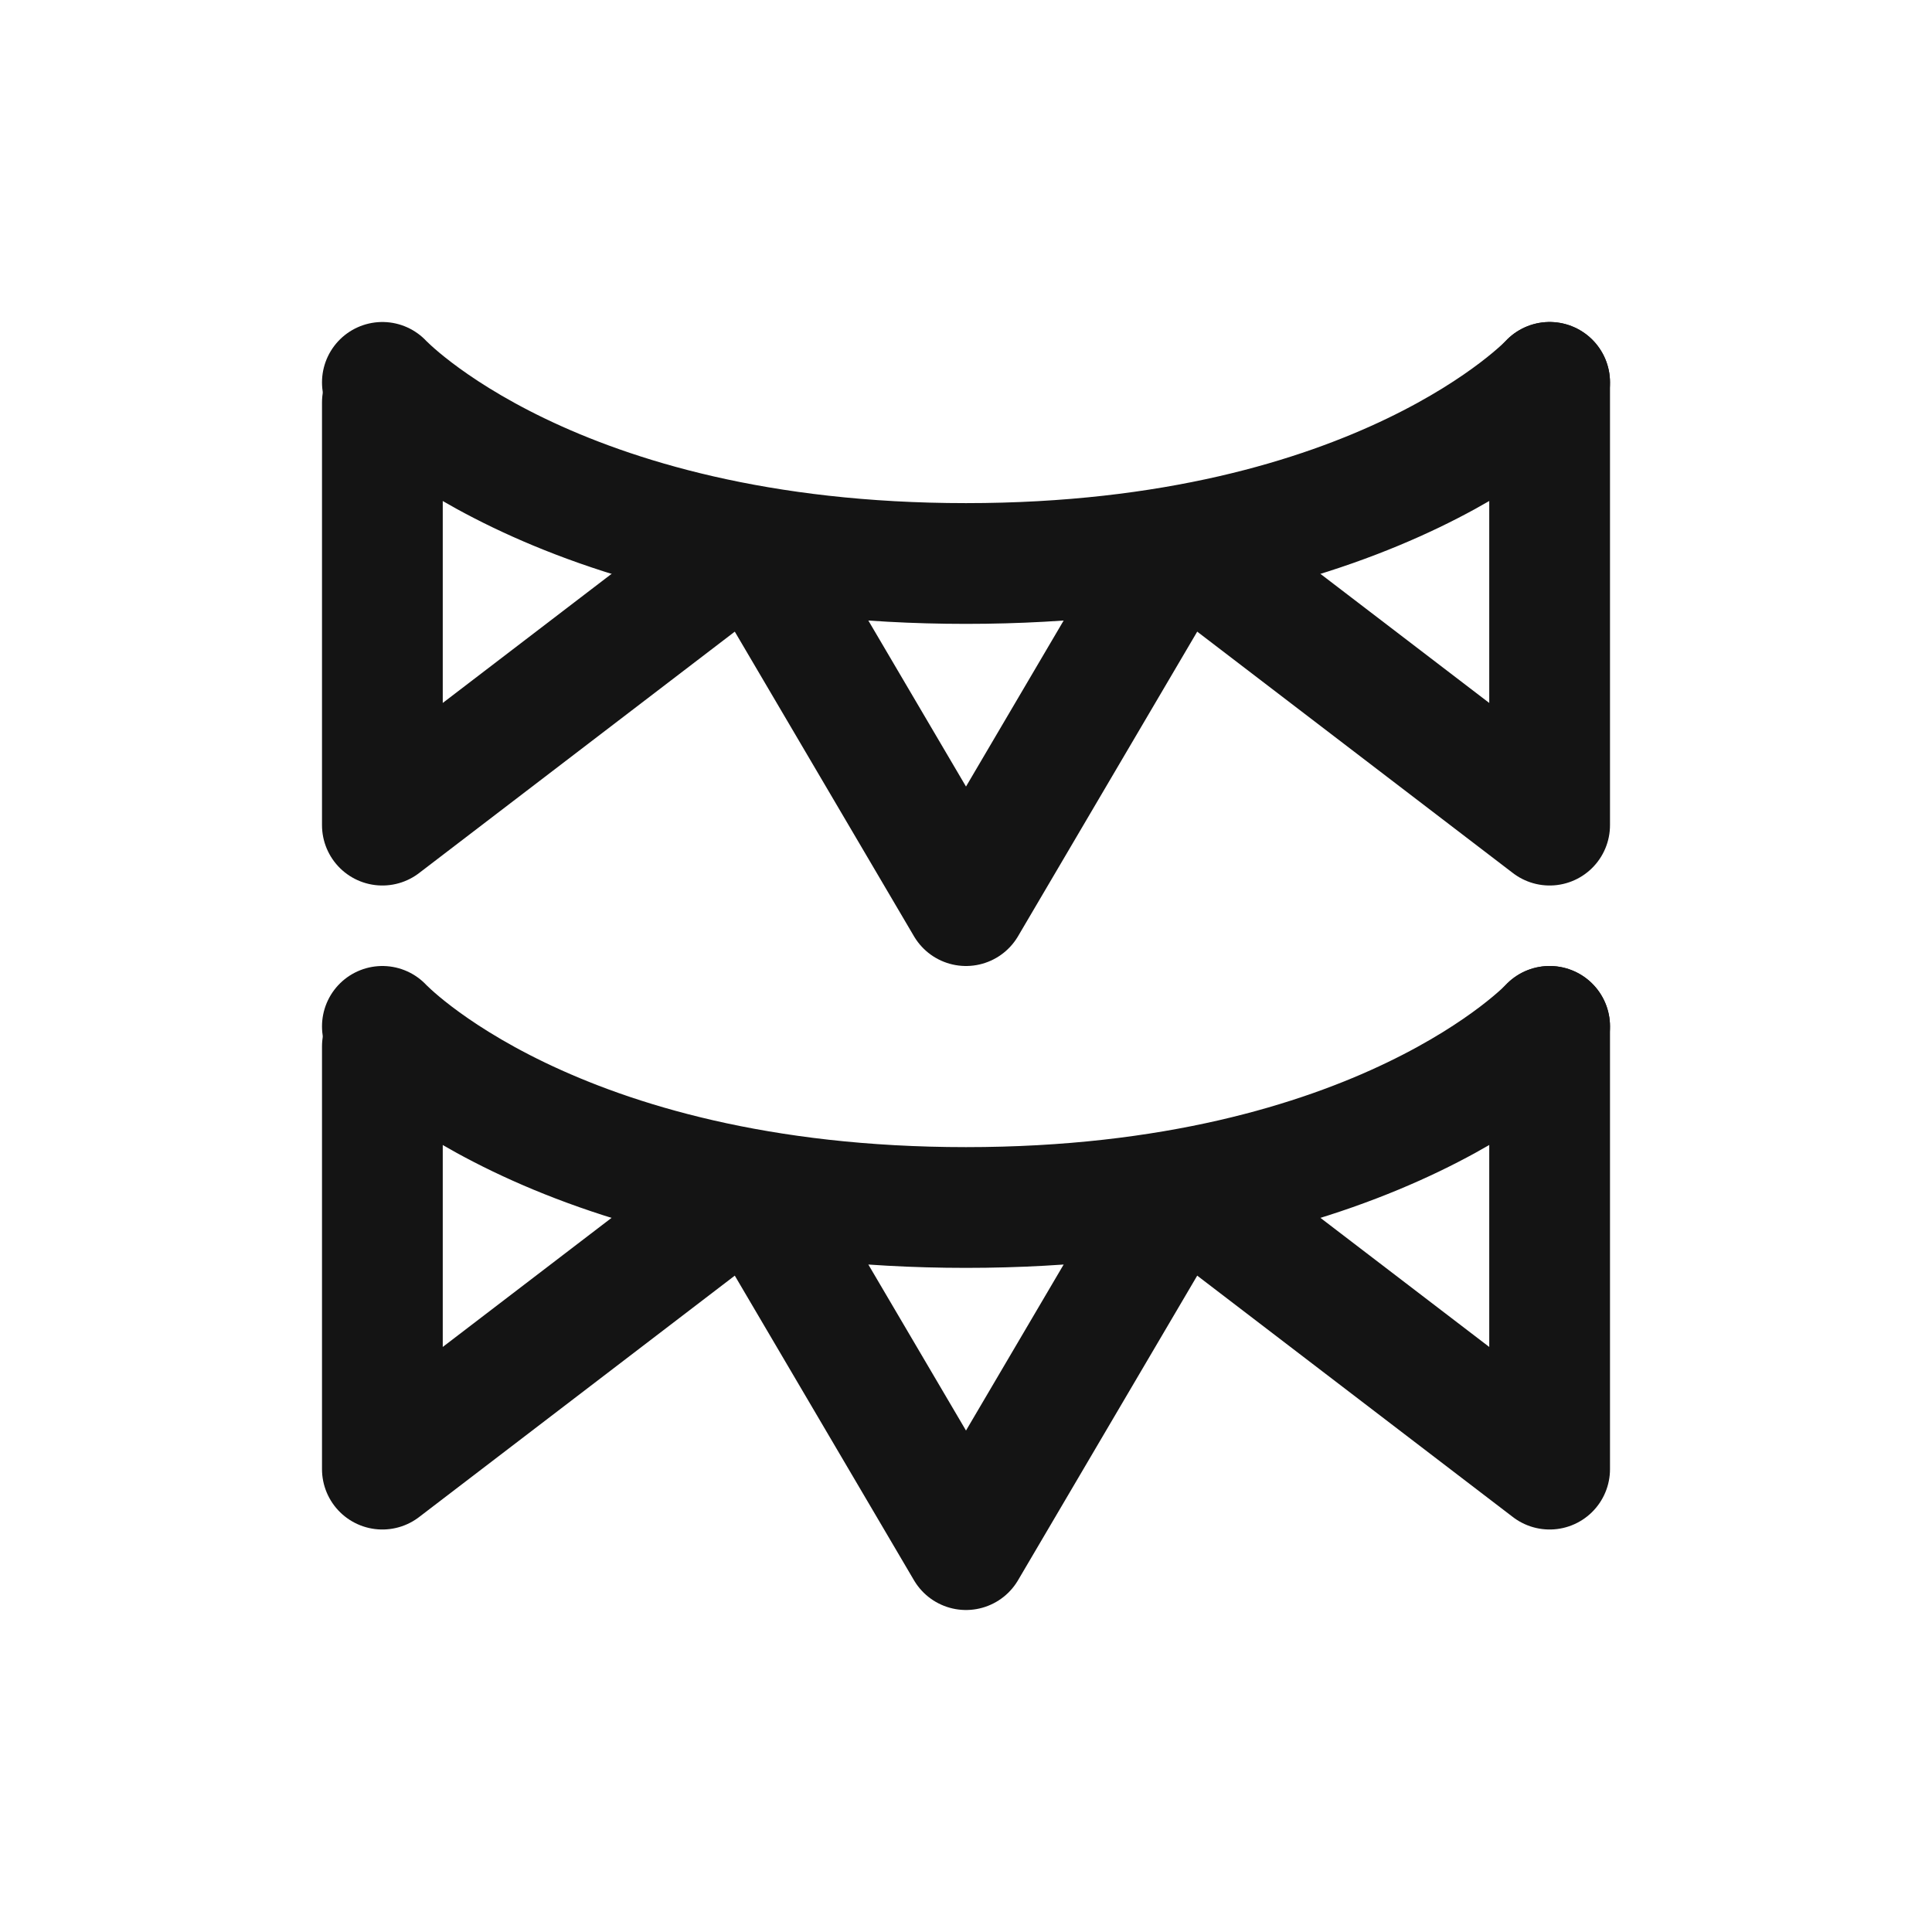 <svg xmlns="http://www.w3.org/2000/svg" fill="none" viewBox="0 0 24 24" class="acv-icon"><path stroke="#141414" stroke-linecap="round" stroke-linejoin="round" stroke-width="1.5" d="M4.75 4.75S6.851 7 12 7c5.148 0 7.25-2.25 7.25-2.25M4.75 12.75S6.851 15 12 15c5.148 0 7.25-2.25 7.25-2.25M9.5 7l2.5 4.25L14.5 7M9.5 15l2.5 4.25L14.5 15"/><path stroke="#141414" stroke-linecap="round" stroke-linejoin="round" stroke-width="1.5" d="m15 7 4.25 3.25v-5.5M15 15l4.25 3.25v-5.5M9 7l-4.25 3.25V5M9 15l-4.25 3.25V13"/></svg>